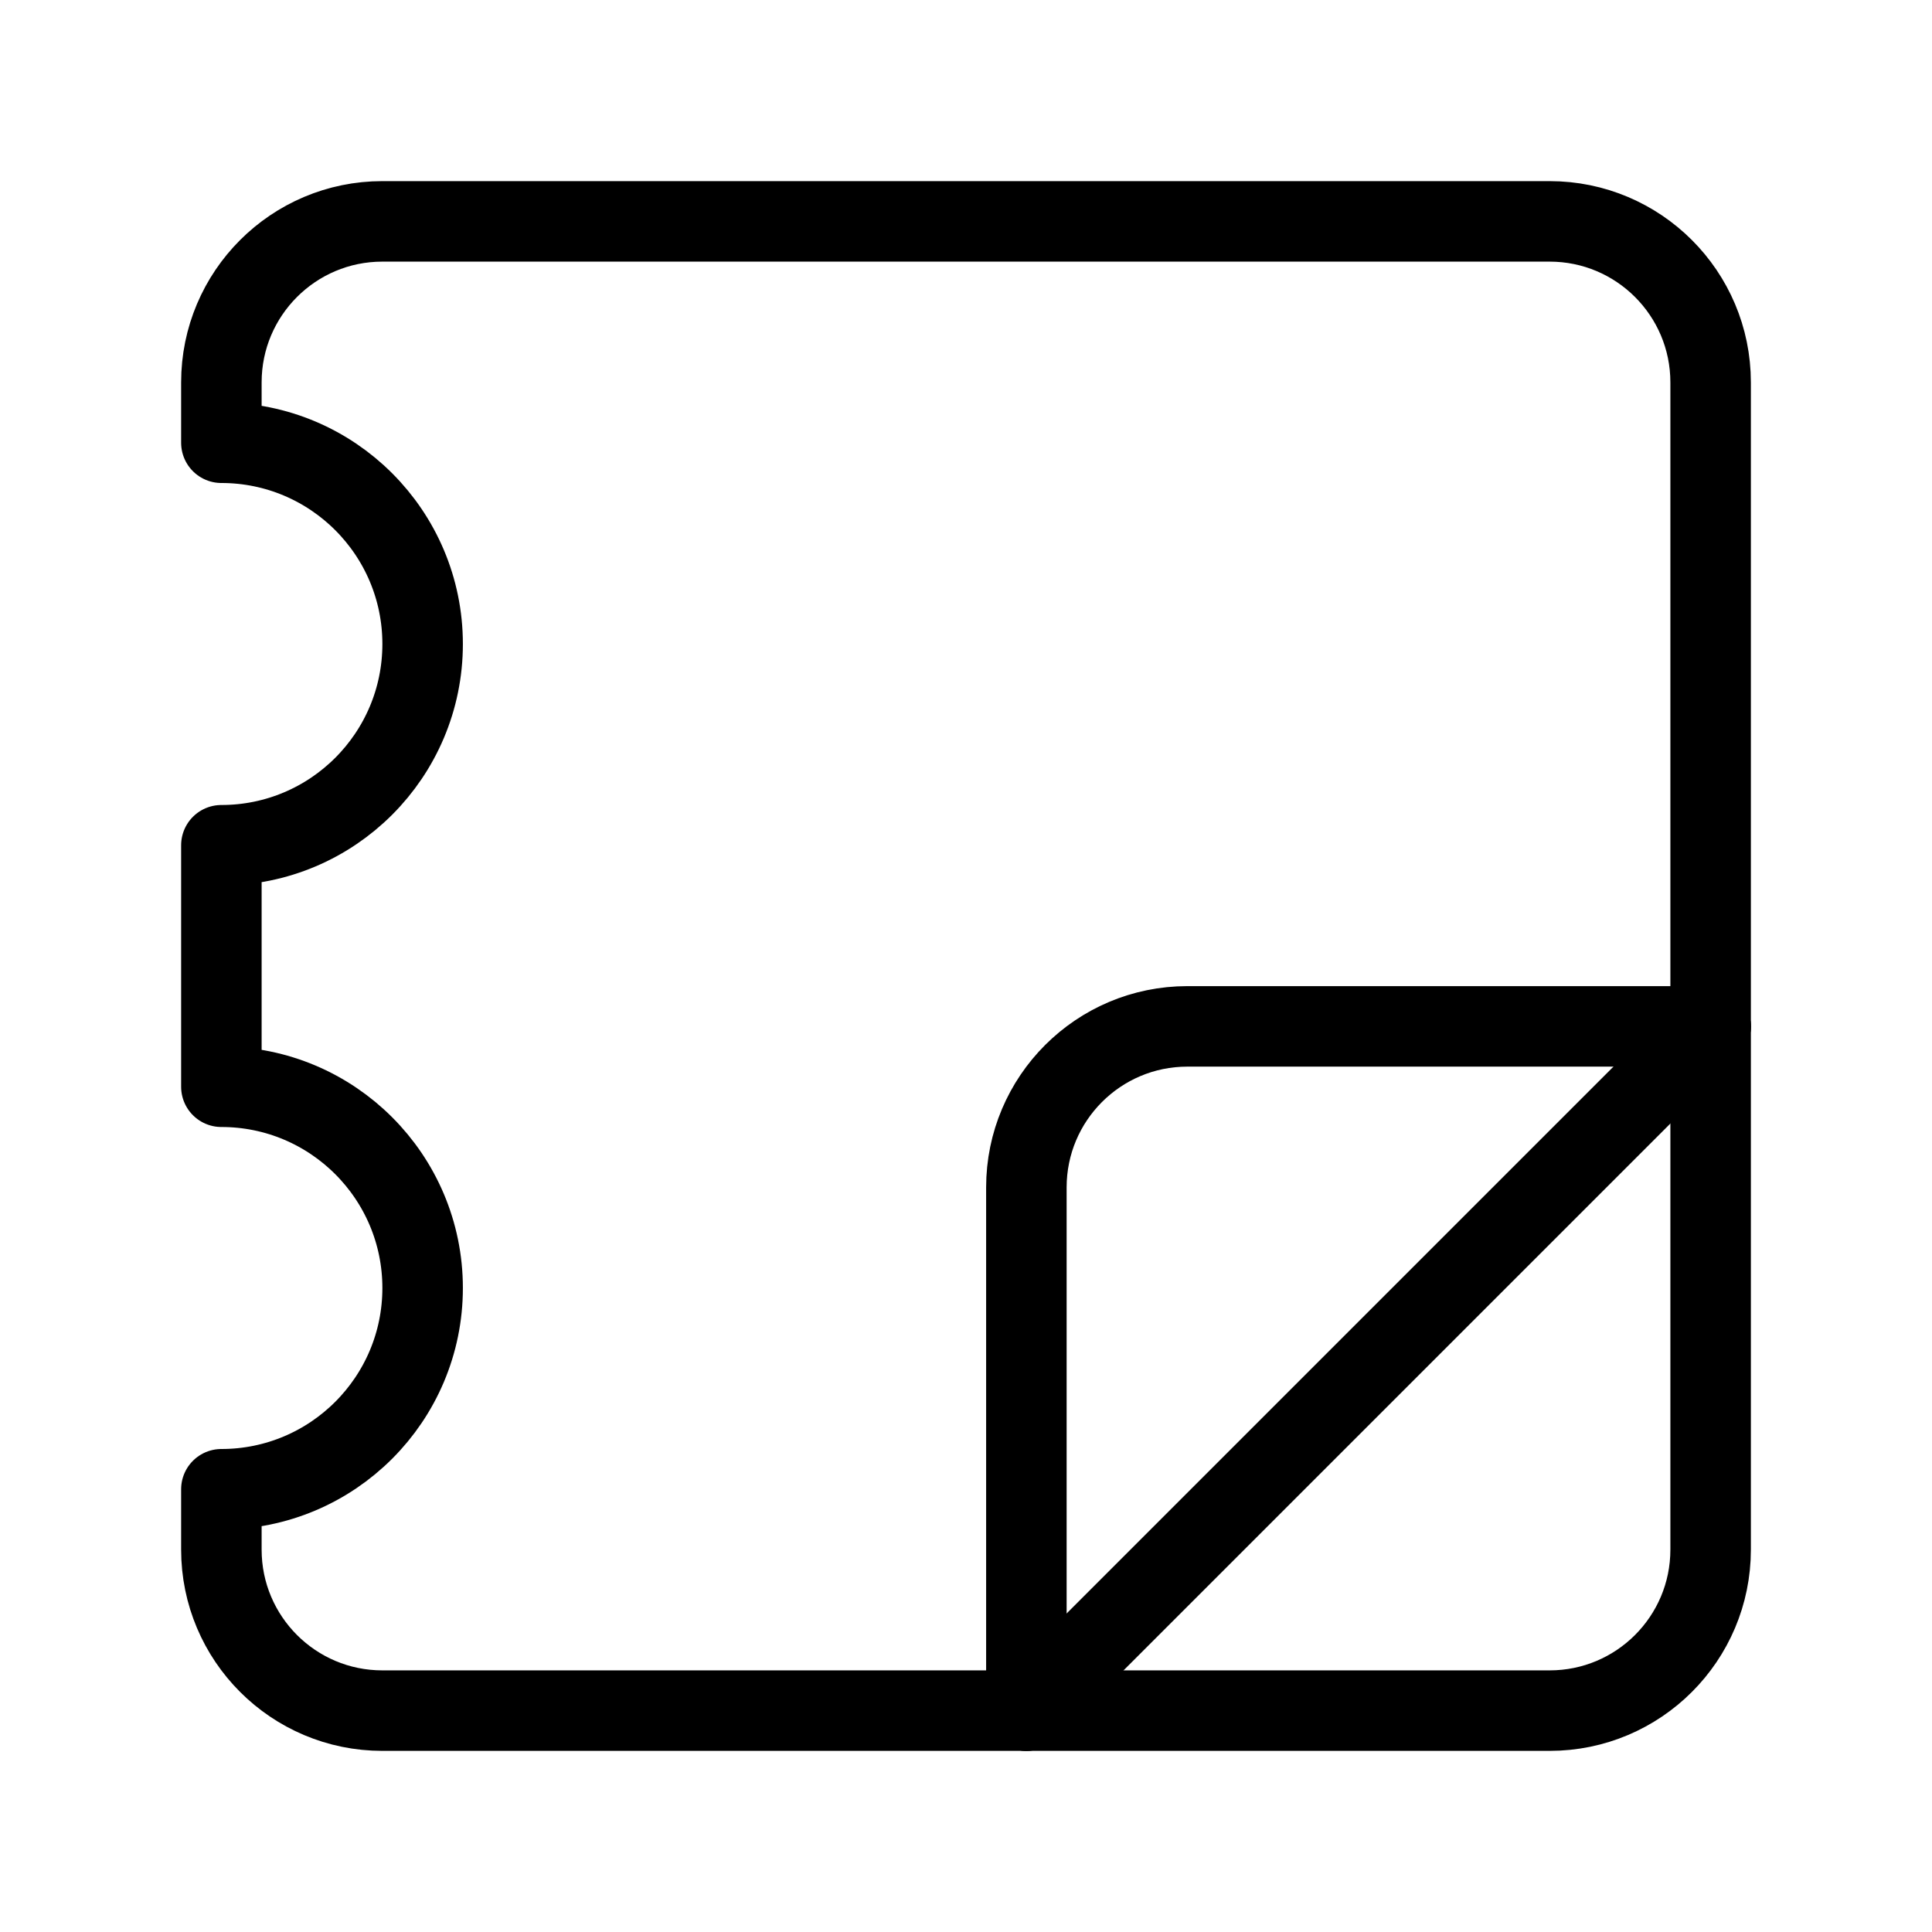<?xml version="1.0" encoding="UTF-8"?><svg id="a" xmlns="http://www.w3.org/2000/svg" viewBox="0 0 48 48"><defs><style>.b{stroke-width:2px;fill:none;stroke:#000;stroke-linecap:round;stroke-linejoin:round;}</style></defs><path class="b" d="M42.5,25.5h-13c-2.209,0-4,1.791-4,4v13"/><line class="b" x1="42.5" y1="25.5" x2="25.5" y2="42.5"/><path class="b" d="M38.5,5.5H9.5c-2.209,0-4,1.791-4,4v1.5c2.761,0,5,2.239,5,5s-2.239,5-5,5v6c2.761,0,5,2.239,5,5s-2.239,5-5,5v1.5c0,2.209,1.791,4,4,4h29c2.209,0,4-1.791,4-4V9.5c0-2.209-1.791-4-4-4Z"/></svg>